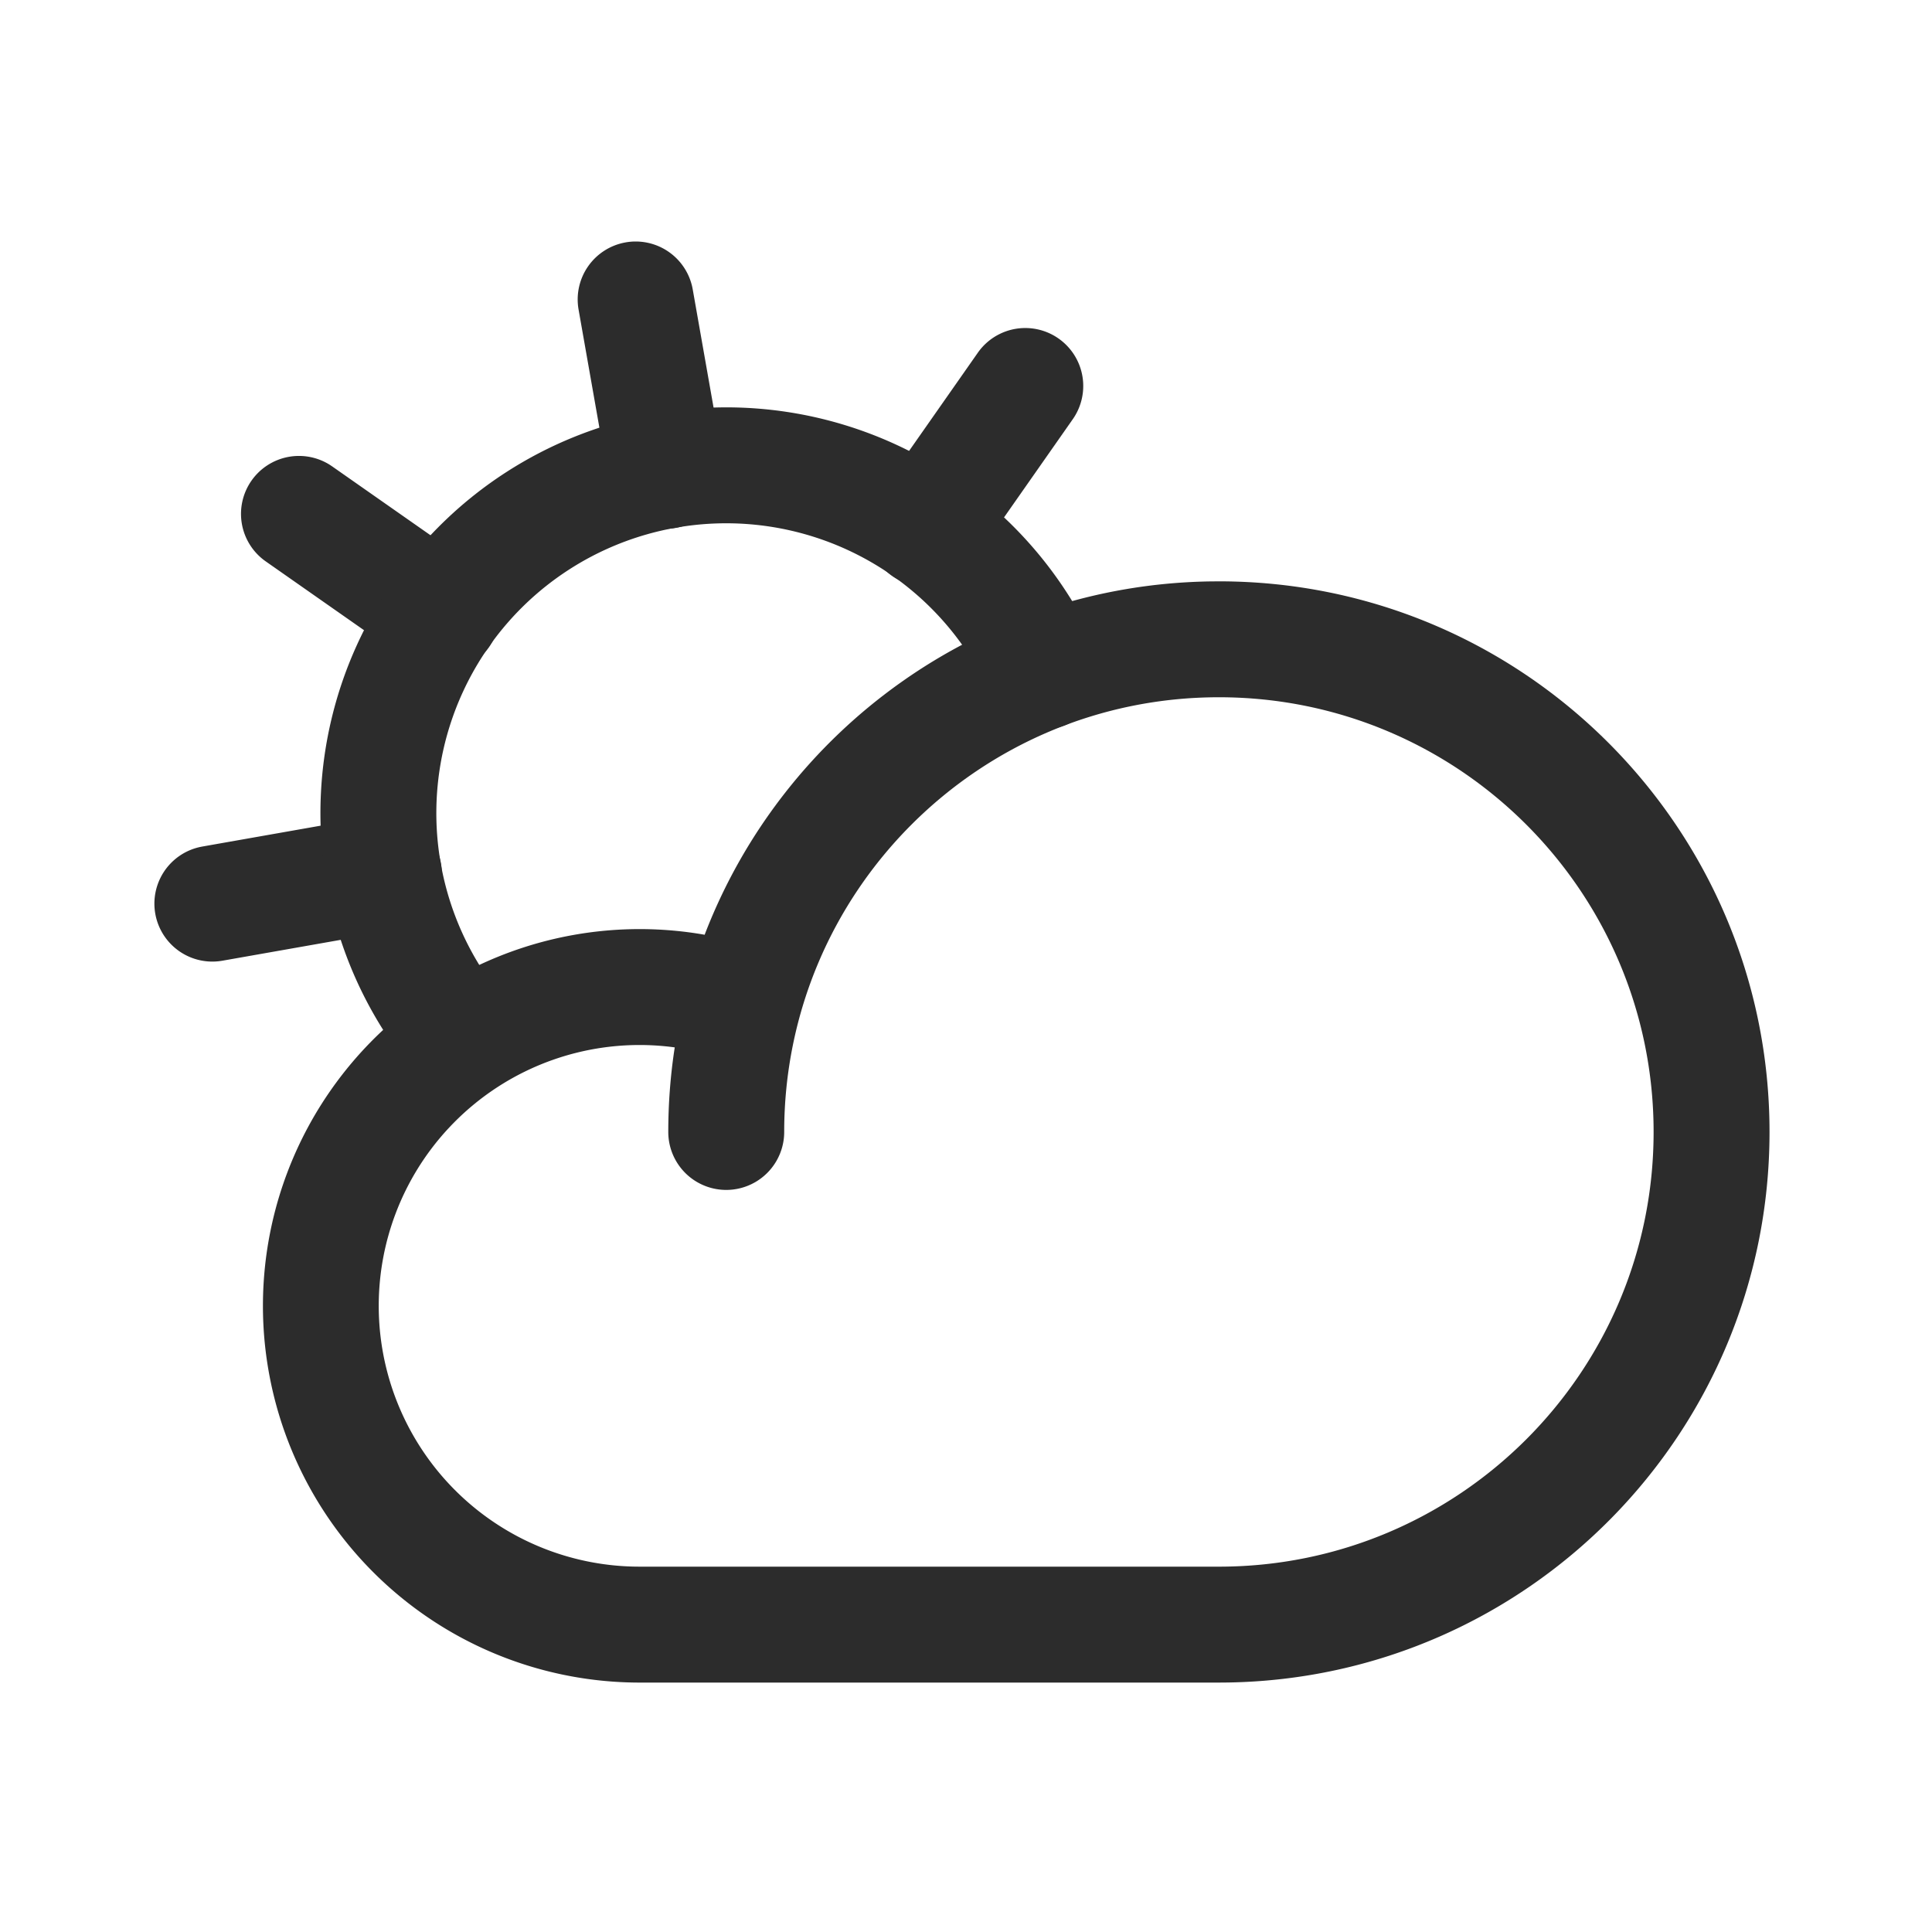 <?xml version="1.0" standalone="no"?><!DOCTYPE svg PUBLIC "-//W3C//DTD SVG 1.1//EN" "http://www.w3.org/Graphics/SVG/1.1/DTD/svg11.dtd"><svg t="1612926069828" class="icon" viewBox="0 0 1024 1024" version="1.1" xmlns="http://www.w3.org/2000/svg" p-id="1349" xmlns:xlink="http://www.w3.org/1999/xlink" width="200" height="200"><defs><style type="text/css"></style></defs><path d="M646.042 308.122c161.178 0 291.84 130.662 291.84 291.84 0 159.565-128.061 289.224-287.017 291.799l-4.823 0.041H338.816a199.68 199.68 0 1 1 33.459-396.575l1.203 0.215 0.241-0.635c41.651-107.796 145.469-184.668 267.494-186.644l4.828-0.041z m0 61.44c-127.247 0-230.4 103.153-230.4 230.4a30.72 30.72 0 1 1-61.44 0c0-14.505 1.06-28.764 3.103-42.701l0.323-2.12-0.481-0.067a138.26 138.26 0 0 0-118.287 41.728l-1.587 1.69a138.24 138.24 0 0 0 99.379 231.849l2.191 0.02h307.2c127.247 0 230.4-103.153 230.4-230.4s-103.153-230.4-230.4-230.4zM331.571 128.471a30.72 30.72 0 0 1 35.369 23.788l0.22 1.132 16.005 90.762a30.72 30.72 0 0 1-60.288 11.796l-0.22-1.126-16.005-90.762a30.72 30.72 0 0 1 24.919-35.584zM133.294 254.756a30.72 30.72 0 0 1 41.759-8.233l1.024 0.691 75.5 52.859a30.72 30.72 0 0 1-34.217 51.021l-1.024-0.691-75.494-52.859a30.72 30.72 0 0 1-7.547-42.788zM198.072 432.666A30.72 30.72 0 0 1 209.869 492.954l-1.126 0.22-90.762 16.005a30.72 30.72 0 0 1-11.802-60.288l1.132-0.22 90.762-16.005zM518.287 186.921a30.72 30.72 0 0 1 51.016 34.212l-0.686 1.024-52.859 75.5a30.72 30.72 0 0 1-51.021-34.217l0.691-1.024 52.859-75.494z" fill="#2c2c2c" p-id="1350"></path><path d="M386.278 215.91a215.076 215.076 0 0 1 195.011 127.391 30.72 30.72 0 0 1-56.105 25.052 153.631 153.631 0 1 0-256.614 162.98 30.72 30.72 0 0 1-46.515 40.131 215.071 215.071 0 0 1 161.69-355.548h2.534z" fill="#2c2c2c" p-id="1351"></path></svg>